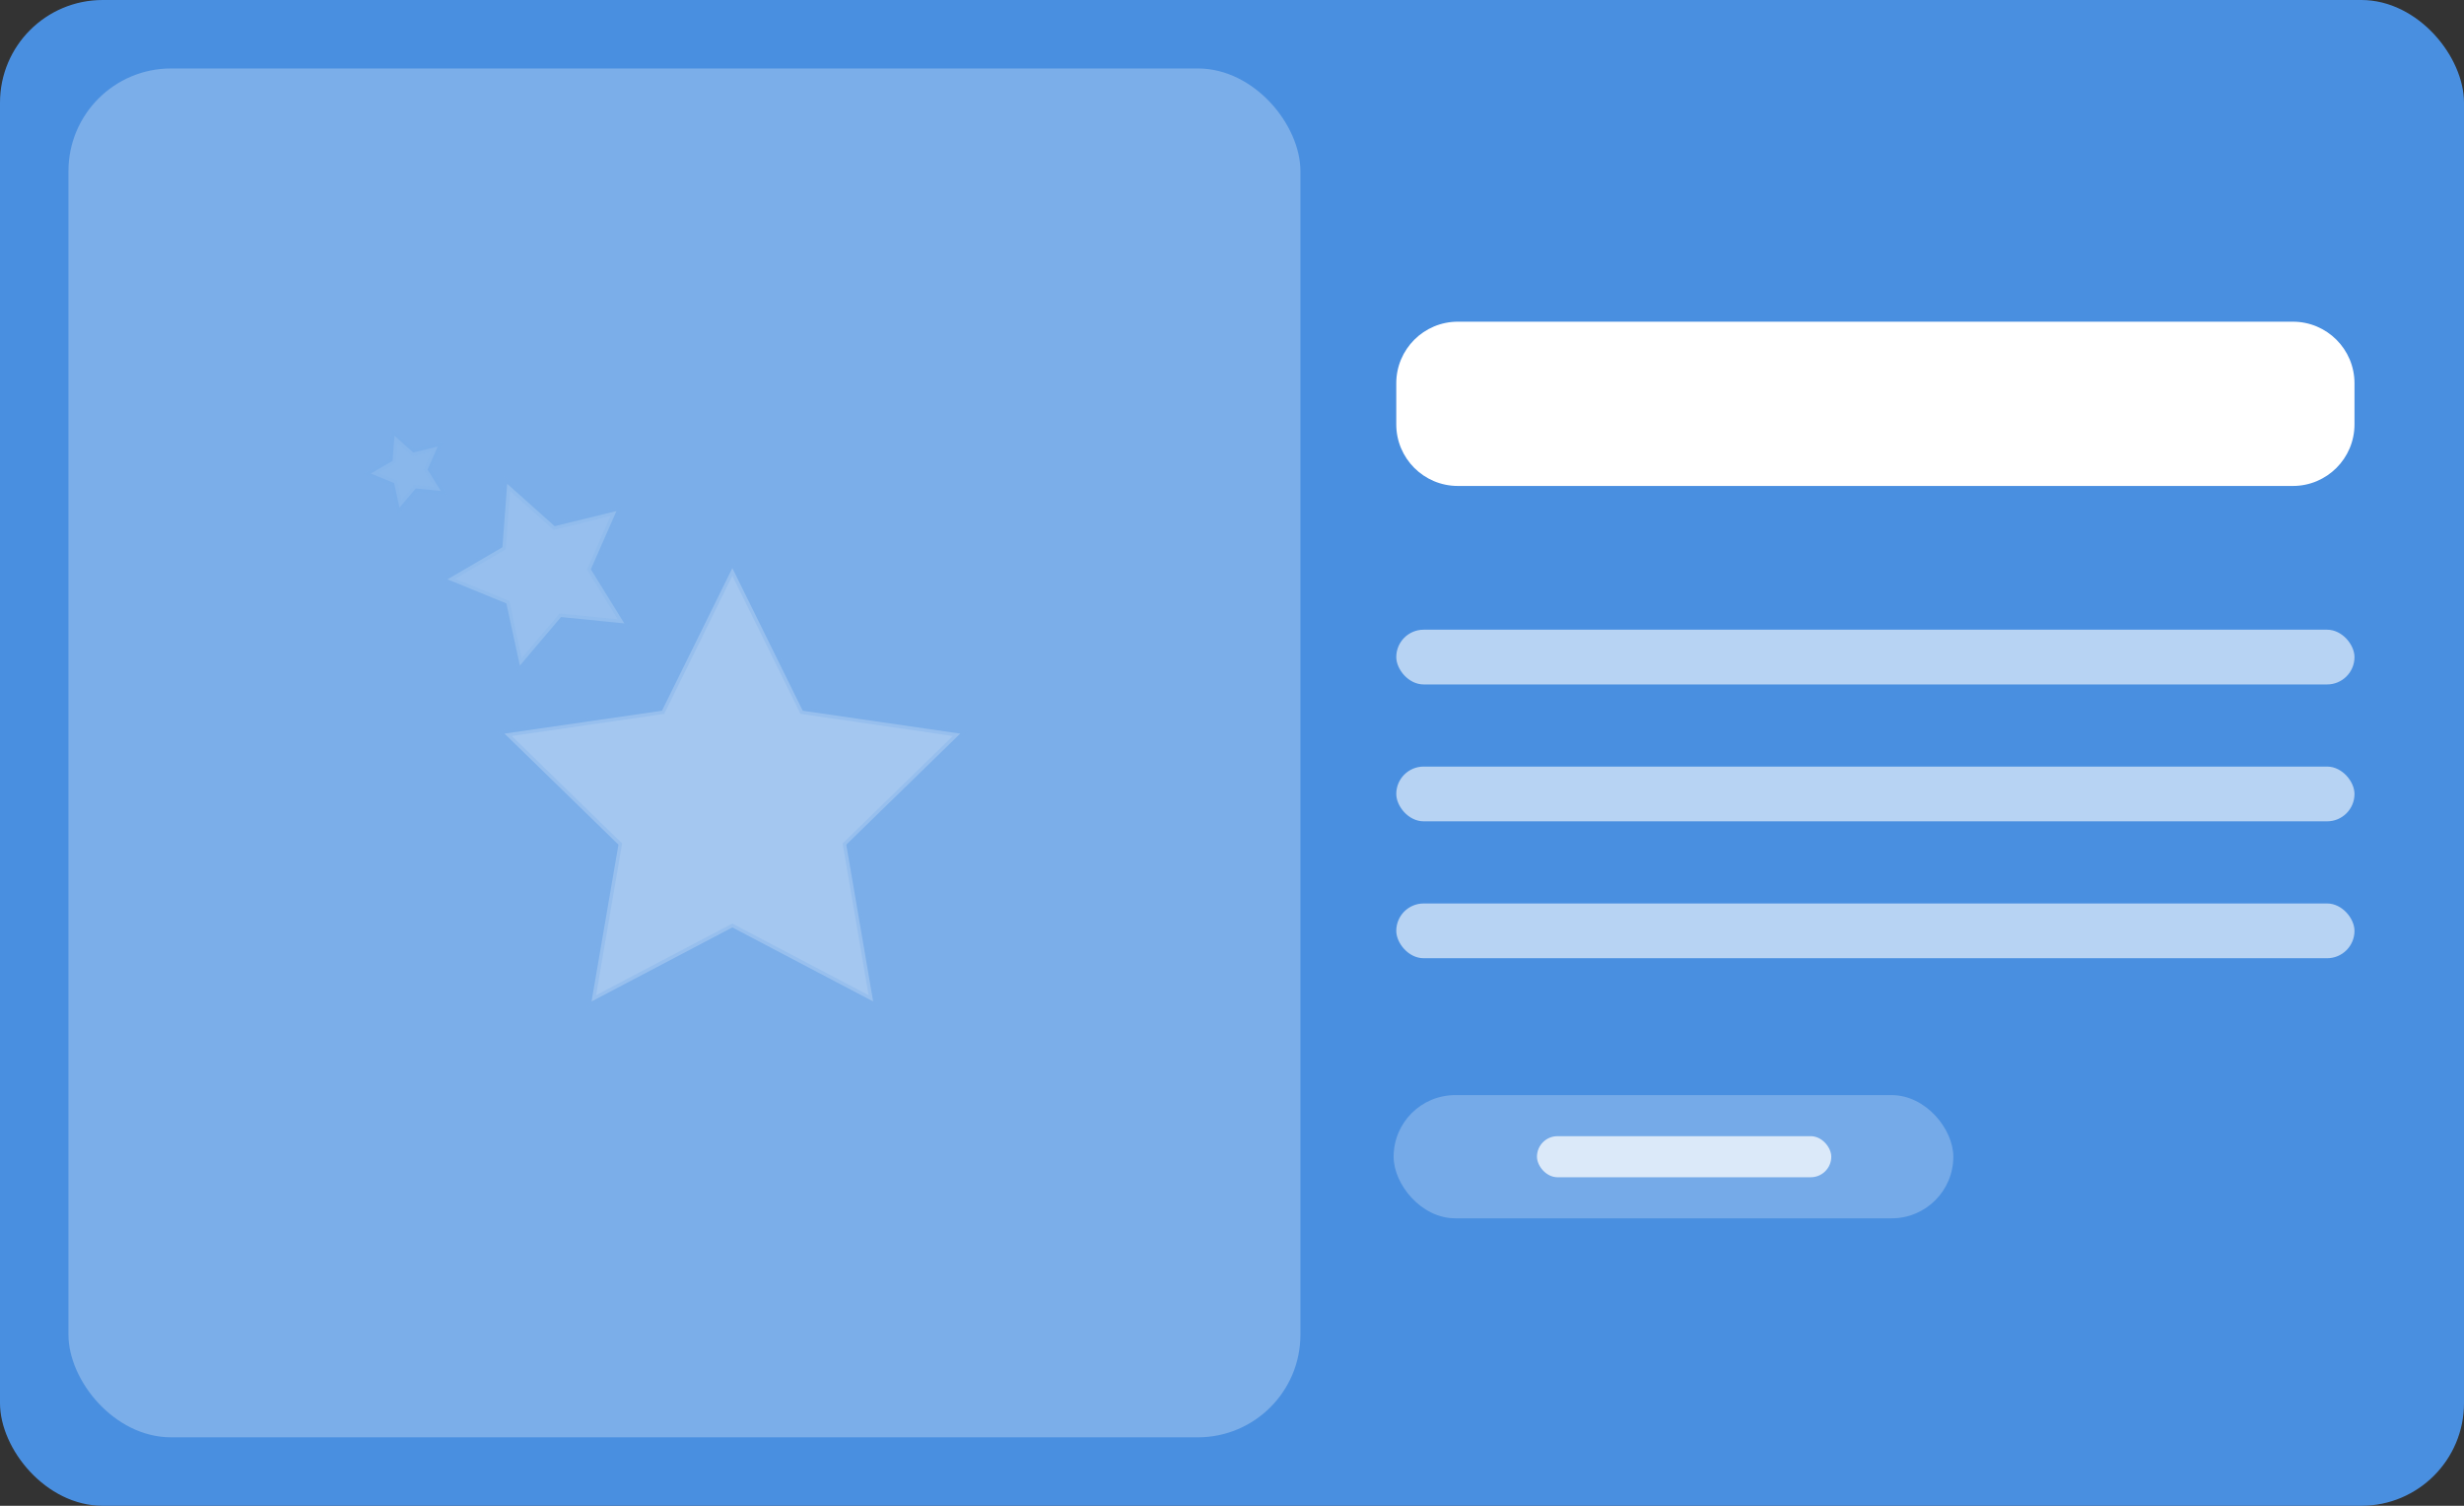 <?xml version="1.0" encoding="UTF-8"?>
<svg width="360px" height="220px" viewBox="0 0 360 220" version="1.1" xmlns="http://www.w3.org/2000/svg" xmlns:xlink="http://www.w3.org/1999/xlink">
    <rect x="0" y="0" width="360" height="220" fill="#333333" stroke="none"/>
    <!-- Generator: Sketch 51 (57462) - http://www.bohemiancoding.com/sketch -->
    <title>Media block</title>
    <desc>Created with Sketch.</desc>
    <defs></defs>
    <g id="Media-block" stroke="none" stroke-width="1" fill="none" fill-rule="evenodd">
        <g>
            <rect id="Rectangle" fill="#4A90E2" opacity="0.99" x="0" y="0" width="360" height="220" rx="15"></rect>
            <rect id="Rectangle-Copy" fill="#FFFFFF" opacity="0.275" x="10" y="10" width="180" height="200" rx="15"></rect>
            <polygon id="Star" stroke="#7BAEE9" fill="#FFFFFF" opacity="0.312" points="107 135.5 86.428 146.316 90.357 123.408 73.713 107.184 96.714 103.842 107 83 117.286 103.842 140.287 107.184 123.643 123.408 127.572 146.316"></polygon>
            <polygon id="Star" stroke="#7BAEE9" fill="#FFFFFF" opacity="0.212" transform="translate(78.843, 82.425) rotate(-22) translate(-78.843, -82.425) " points="78.843 90.762 70.614 95.088 72.186 85.925 65.528 79.436 74.728 78.099 78.843 69.762 82.957 78.099 92.158 79.436 85.5 85.925 87.072 95.088"></polygon>
            <polygon id="Star" stroke="#7BAEE9" fill="#FFFFFF" opacity="0.112" transform="translate(59.51, 68.31) rotate(-22) translate(-59.51, -68.31) " points="59.51 71.605 56.257 73.316 56.878 69.693 54.246 67.128 57.883 66.599 59.51 63.304 61.136 66.599 64.773 67.128 62.141 69.693 62.763 73.316"></polygon>
            <path d="M213,47 L335,47 C339.971,47 344,51.029 344,56 L344,62 C344,66.971 339.971,71 335,71 L308.114,71 L213,71 C208.029,71 204,66.971 204,62 L204,56 C204,51.029 208.029,47 213,47 Z" id="Rectangle-2" fill="#FFFFFF"></path>
            <rect id="Rectangle-2" fill="#FFFFFF" opacity="0.603" x="204" y="92" width="140" height="8" rx="4"></rect>
            <rect id="Rectangle-2" fill="#FFFFFF" opacity="0.603" x="204" y="112" width="140" height="8" rx="4"></rect>
            <rect id="Rectangle-2" fill="#FFFFFF" opacity="0.603" x="204" y="132" width="140" height="8" rx="4"></rect>
            <rect id="Rectangle-2" fill="#FFFFFF" opacity="0.246" x="203.615" y="160" width="81.773" height="18" rx="9"></rect>
            <rect id="Rectangle-2" fill="#FFFFFF" opacity="0.74" x="224.557" y="166" width="43" height="6" rx="3"></rect>
        </g>
    </g>
</svg>